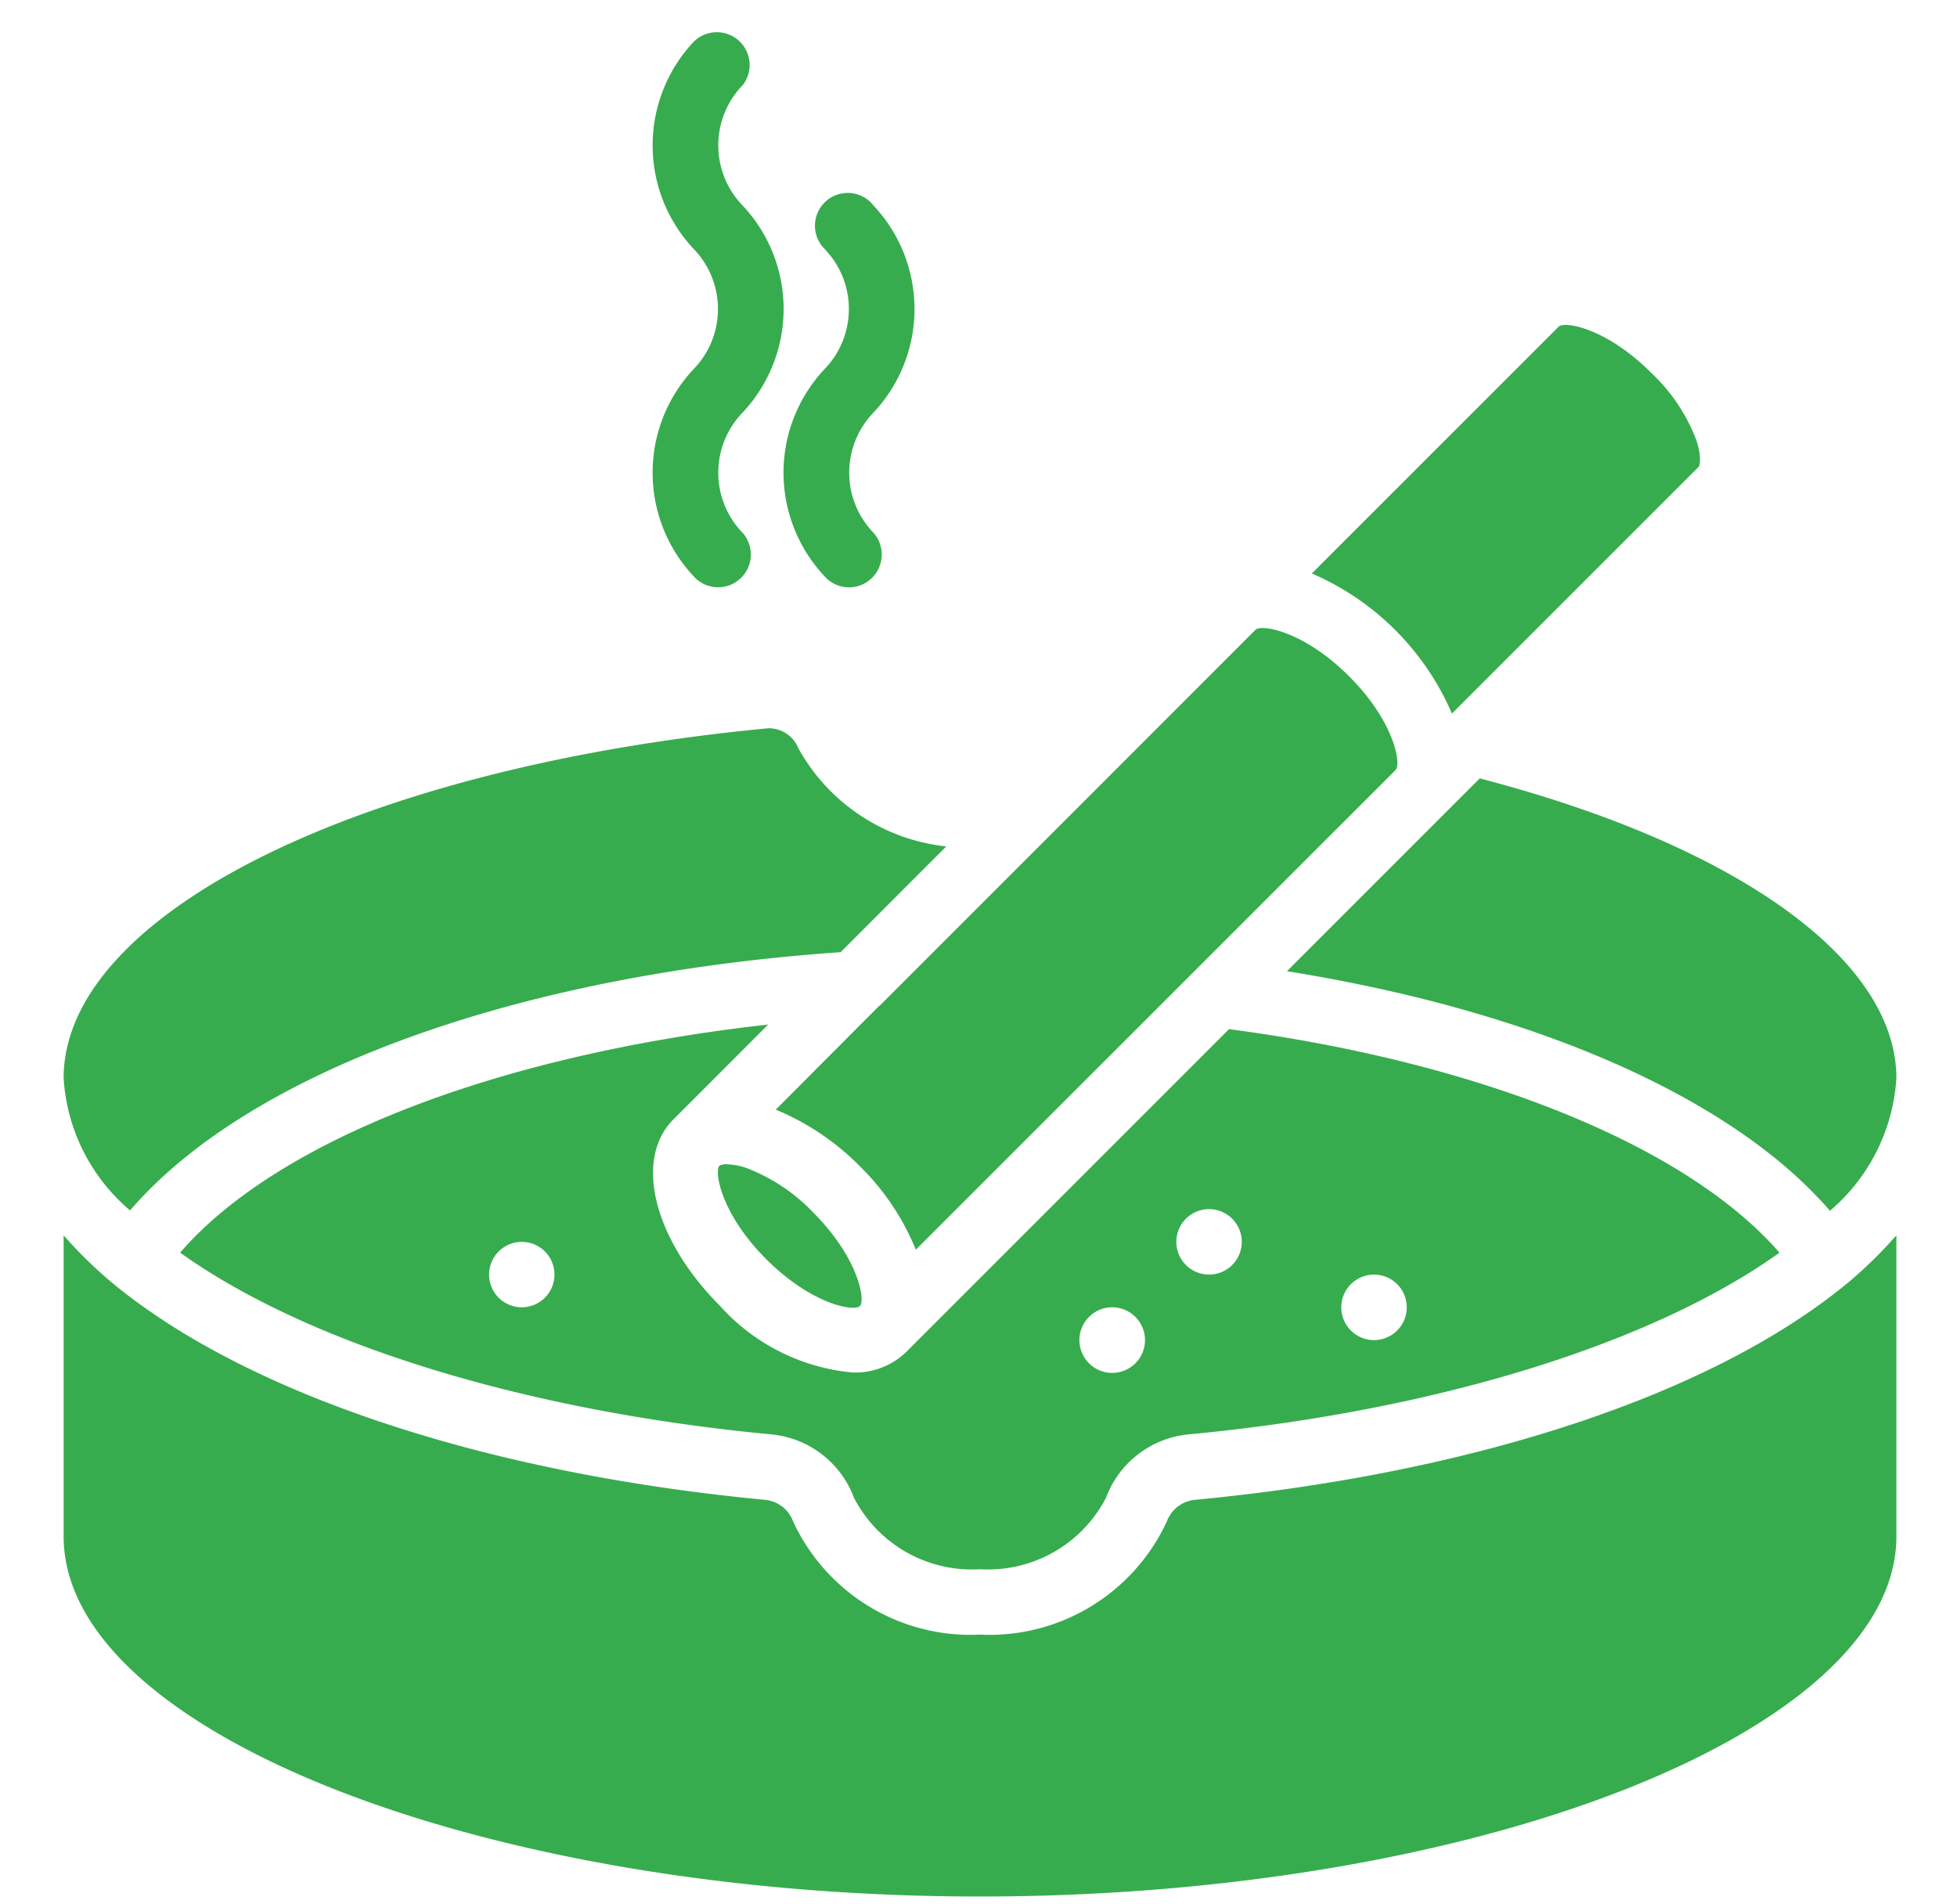 <svg width="37" height="36" fill="none" xmlns="http://www.w3.org/2000/svg"><g fill="#37AC4E" clip-path="url(#clip0_8290_368)"><path fill-rule="evenodd" clip-rule="evenodd" d="M27.45 13.49l4.666-4.666c.013-.012.068-.16-.043-.5a3.389 3.389 0 00-.841-1.263c-.854-.86-1.653-.996-1.764-.885l-4.666 4.665a5.066 5.066 0 012.649 2.649zm-10.828 5.525l-1.955 1.962a4.825 4.825 0 011.584 1.064c.46.45.822.989 1.064 1.584l9.072-9.07c.11-.112-.025-.917-.88-1.77-.853-.854-1.658-.99-1.769-.88l-7.097 7.098c-.006.006-.012.012-.019.012z"/><path d="M3.405 23.68c2.414 1.727 6.522 2.996 11.169 3.435a1.856 1.856 0 011.572 1.2 2.51 2.51 0 002.382 1.35 2.51 2.51 0 002.382-1.35 1.857 1.857 0 011.572-1.2c4.647-.44 8.75-1.708 11.162-3.434-1.745-2.011-5.63-3.595-10.407-4.226l-6.108 6.107a1.387 1.387 0 01-1.008.384 3.84 3.84 0 01-2.512-1.263c-1.25-1.256-1.628-2.766-.879-3.52l1.794-1.795c-5.098.57-9.275 2.178-11.119 4.313zm22.548.416a.619.619 0 110 1.237.619.619 0 010-1.237zm-3.094-1.238a.618.618 0 110 1.237.618.618 0 010-1.237zm-1.856 1.856a.62.62 0 110 1.239.62.62 0 010-1.239zM9.865 23.477a.618.618 0 110 1.236.618.618 0 010-1.236z"/><g fill-rule="evenodd" clip-rule="evenodd"><path d="M24.332 18.36c4.703.754 8.422 2.394 10.266 4.529a3.584 3.584 0 001.256-2.506c0-2.24-3.008-4.4-7.877-5.668l-3.645 3.644zm-10.587 3.65a.265.265 0 00-.142.025c-.105.111.03.916.885 1.77.854.853 1.658.996 1.77.884.11-.111-.031-.916-.885-1.77a3.438 3.438 0 00-1.263-.84 1.284 1.284 0 00-.365-.069z"/><path d="M34.913 24.269c-2.543 2.091-7.035 3.582-12.32 4.084a.63.63 0 00-.532.408 3.694 3.694 0 01-3.533 2.14 3.695 3.695 0 01-3.533-2.14.629.629 0 00-.532-.408c-5.284-.502-9.777-1.993-12.32-4.084a8.277 8.277 0 01-.94-.916v5.693c0 3.687 7.932 6.806 17.325 6.806 9.393 0 17.326-3.119 17.326-6.806v-5.693c-.29.33-.604.636-.94.916zM15.893 18l1.998-1.999a3.637 3.637 0 01-2.797-1.856.603.603 0 00-.563-.378c-7.722.73-13.328 3.515-13.328 6.615a3.56 3.56 0 001.256 2.5C4.705 20.27 9.736 18.427 15.892 18zM14.045 3.89a1.635 1.635 0 010-2.284.62.62 0 00-.936-.81 2.859 2.859 0 000 3.904c.62.635.62 1.648 0 2.283a2.859 2.859 0 000 3.905.618.618 0 10.936-.81 1.635 1.635 0 010-2.284 2.858 2.858 0 000-3.904zm2.475 0a.62.62 0 10-.936.81c.62.635.62 1.648 0 2.283a2.859 2.859 0 000 3.905.617.617 0 001.021-.128.62.62 0 00-.085-.683 1.635 1.635 0 010-2.283 2.859 2.859 0 000-3.904z"/></g></g><defs><clipPath id="clip0_8290_368"><path fill="#fff" transform="translate(.894 .583)" d="M0 0h35.27v35.27H0z"/></clipPath></defs></svg>